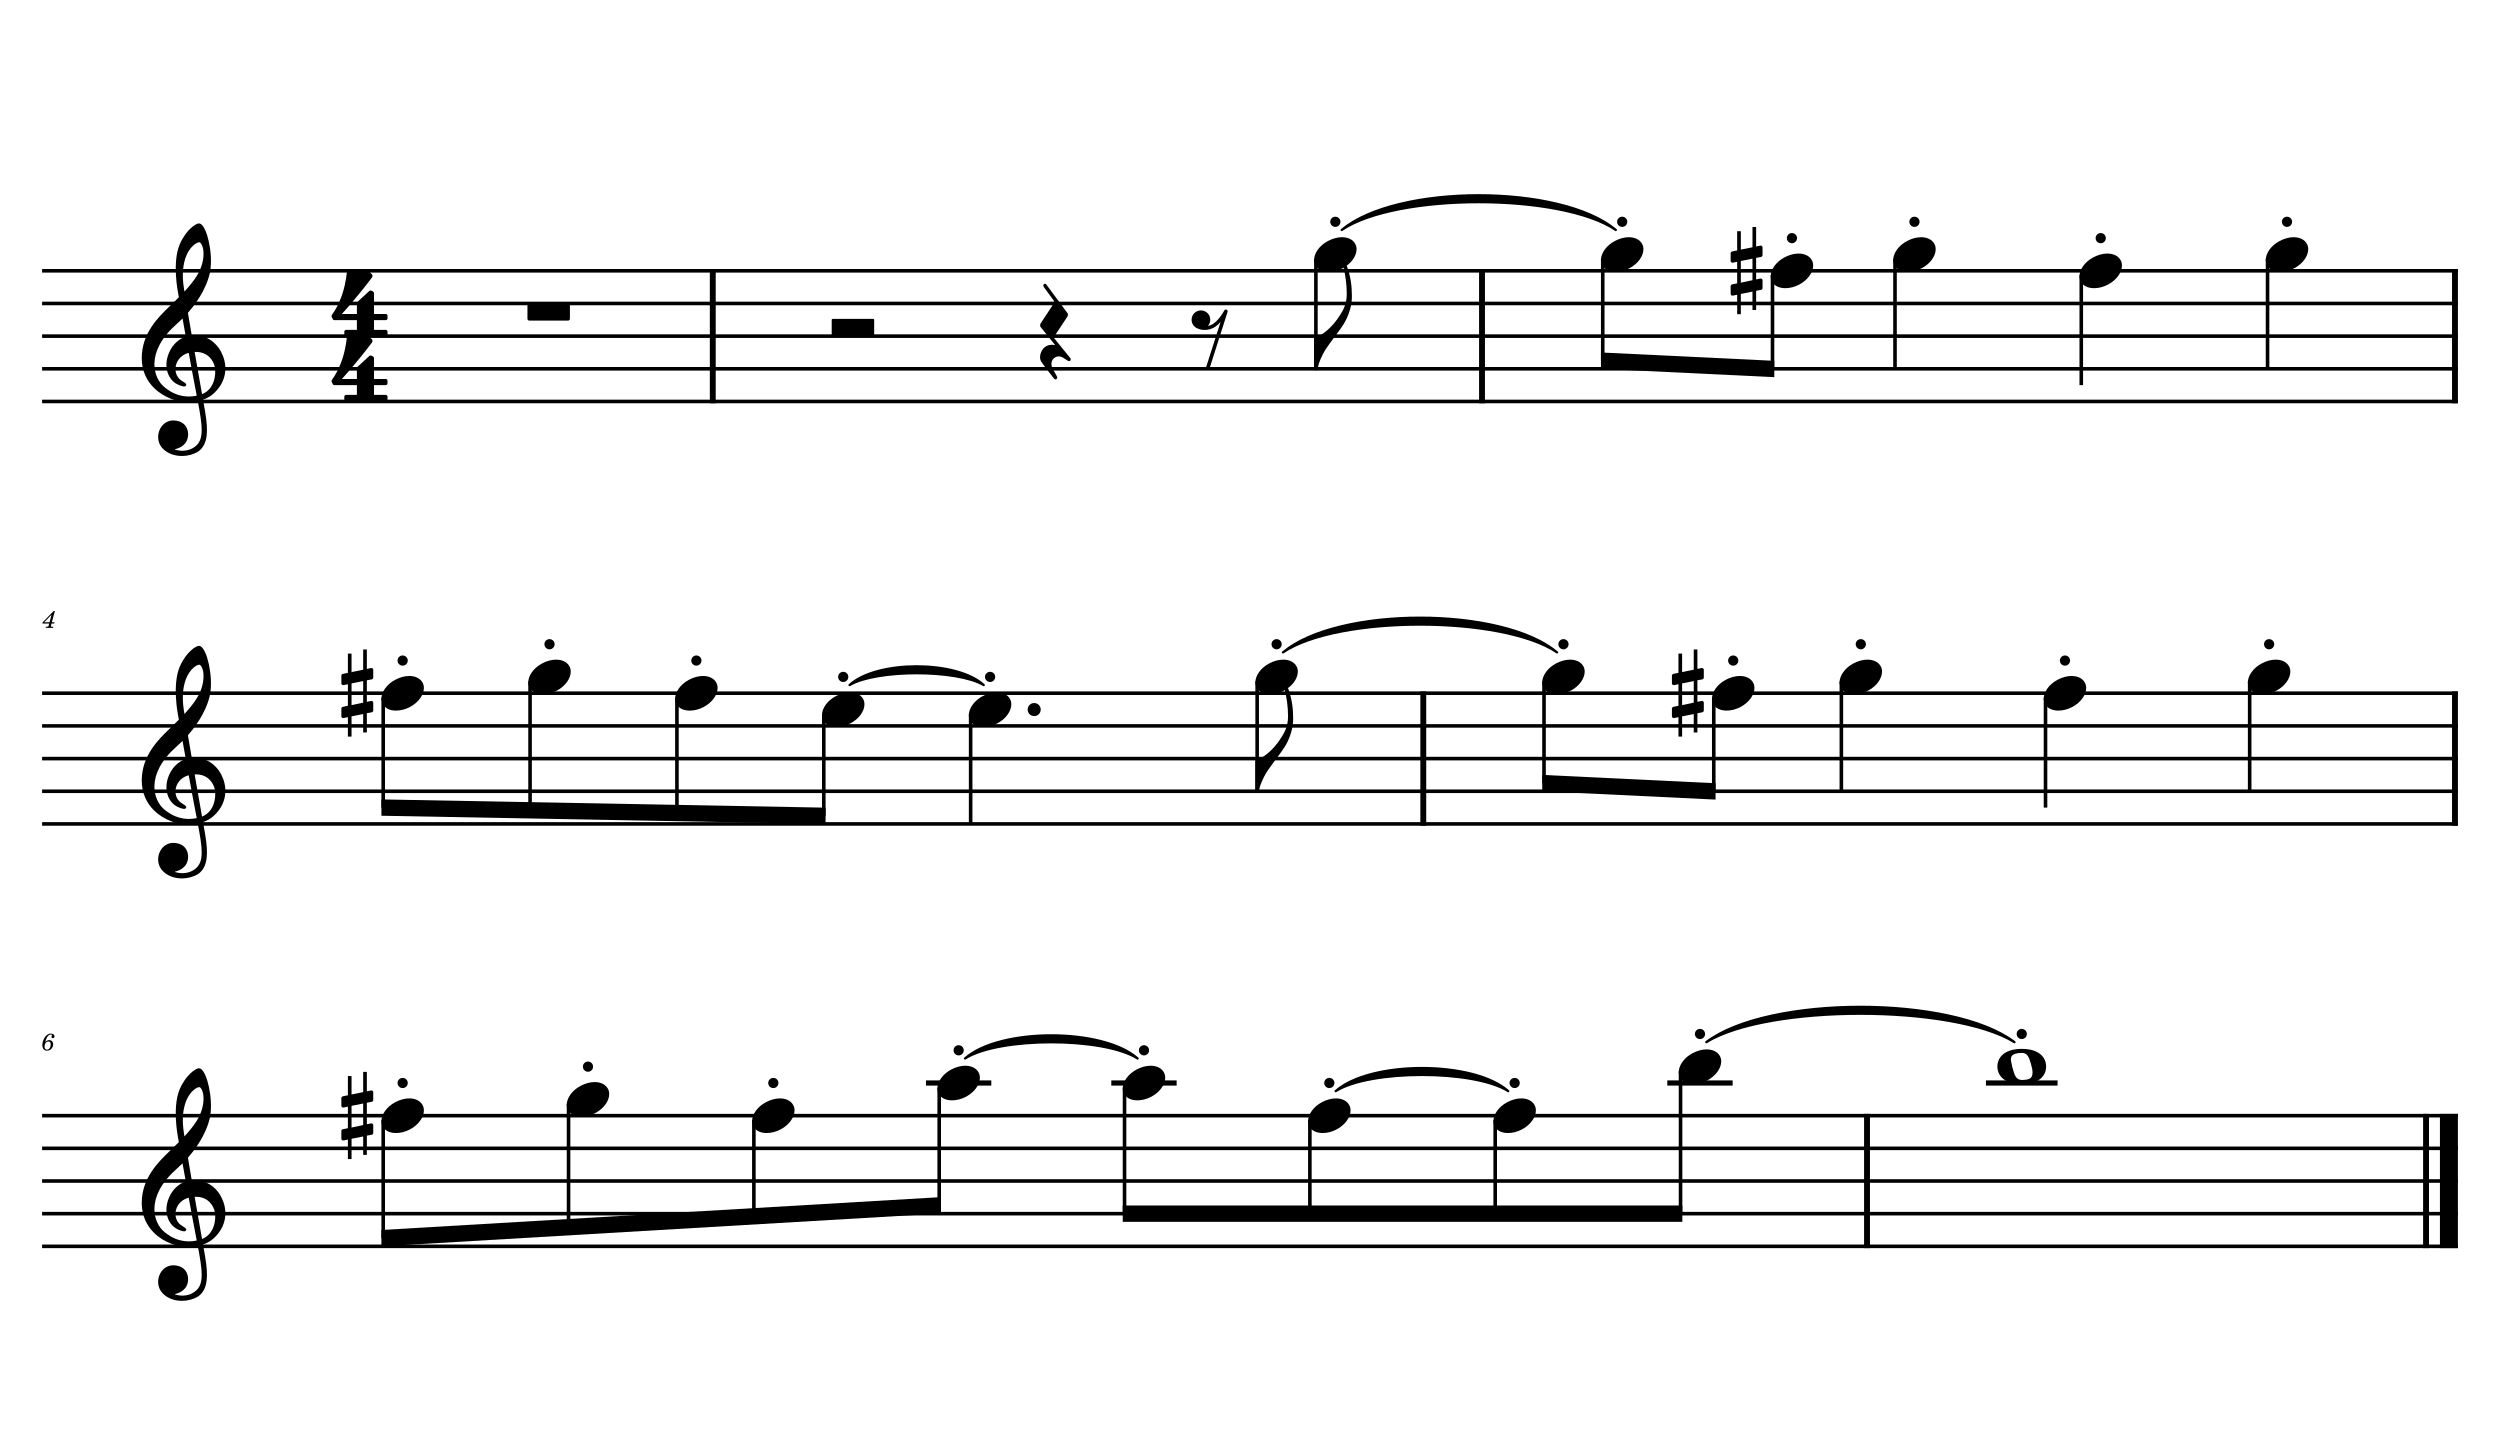 <?xml version="1.0" encoding="UTF-8" standalone="no"?>
<svg width="4208.47px" height="2409.45px" viewBox="0 0 4208.47 2409.45"
 xmlns="http://www.w3.org/2000/svg" xmlns:xlink="http://www.w3.org/1999/xlink" version="1.2" baseProfile="tiny">
<title>SAX TENOR</title>
<desc>Generated by MuseScore 3.6.2</desc>
<polyline class="StaffLines" fill="none" stroke="#000000" stroke-width="6.05" stroke-linejoin="bevel" points="70.866,455.866 4137.61,455.866"/>
<polyline class="StaffLines" fill="none" stroke="#000000" stroke-width="6.05" stroke-linejoin="bevel" points="70.866,510.867 4137.61,510.867"/>
<polyline class="StaffLines" fill="none" stroke="#000000" stroke-width="6.05" stroke-linejoin="bevel" points="70.866,565.867 4137.61,565.867"/>
<polyline class="StaffLines" fill="none" stroke="#000000" stroke-width="6.05" stroke-linejoin="bevel" points="70.866,620.867 4137.61,620.867"/>
<polyline class="StaffLines" fill="none" stroke="#000000" stroke-width="6.05" stroke-linejoin="bevel" points="70.866,675.867 4137.61,675.867"/>
<polyline class="StaffLines" fill="none" stroke="#000000" stroke-width="6.05" stroke-linejoin="bevel" points="70.866,1166.97 4137.61,1166.97"/>
<polyline class="StaffLines" fill="none" stroke="#000000" stroke-width="6.05" stroke-linejoin="bevel" points="70.866,1221.97 4137.61,1221.97"/>
<polyline class="StaffLines" fill="none" stroke="#000000" stroke-width="6.05" stroke-linejoin="bevel" points="70.866,1276.97 4137.61,1276.97"/>
<polyline class="StaffLines" fill="none" stroke="#000000" stroke-width="6.05" stroke-linejoin="bevel" points="70.866,1331.97 4137.61,1331.97"/>
<polyline class="StaffLines" fill="none" stroke="#000000" stroke-width="6.05" stroke-linejoin="bevel" points="70.866,1386.97 4137.61,1386.97"/>
<polyline class="StaffLines" fill="none" stroke="#000000" stroke-width="6.05" stroke-linejoin="bevel" points="70.866,1878.08 4137.61,1878.08"/>
<polyline class="StaffLines" fill="none" stroke="#000000" stroke-width="6.05" stroke-linejoin="bevel" points="70.866,1933.08 4137.61,1933.08"/>
<polyline class="StaffLines" fill="none" stroke="#000000" stroke-width="6.05" stroke-linejoin="bevel" points="70.866,1988.08 4137.61,1988.08"/>
<polyline class="StaffLines" fill="none" stroke="#000000" stroke-width="6.05" stroke-linejoin="bevel" points="70.866,2043.08 4137.61,2043.08"/>
<polyline class="StaffLines" fill="none" stroke="#000000" stroke-width="6.05" stroke-linejoin="bevel" points="70.866,2098.08 4137.61,2098.08"/>
<path class="MeasureNumber" d="M92.35,1028.66 L90.178,1028.66 L71.553,1047.94 L71.553,1049.61 L82.819,1049.61 L82.178,1052.05 C81.663,1054.05 81.632,1054.18 81.257,1054.53 C80.866,1054.93 80.022,1055.1 77.897,1055.1 L77.178,1055.1 L76.944,1056.97 L89.382,1056.97 L89.585,1055.1 L88.866,1055.1 C86.225,1055.1 85.663,1054.89 85.663,1054.02 C85.663,1053.69 85.741,1053.3 86.069,1052.05 L86.741,1049.61 L91.303,1049.61 L91.897,1047.46 L87.303,1047.46 L92.35,1028.66 M83.428,1047.46 L74.46,1047.46 L86.819,1034.74 L83.428,1047.46 "/>
<path class="MeasureNumber" d="M76.178,1754.69 C76.866,1751.16 77.663,1748.97 79.178,1746.28 C80.991,1743.12 83.147,1741.52 85.538,1741.52 C86.788,1741.52 87.538,1742 87.538,1742.77 C87.538,1743.05 87.46,1743.2 87.178,1743.72 C86.819,1744.41 86.663,1744.87 86.663,1745.48 C86.663,1746.77 87.616,1747.64 88.975,1747.64 C90.616,1747.64 91.741,1746.44 91.741,1744.64 C91.741,1741.92 89.178,1739.92 85.616,1739.92 C81.866,1739.92 78.507,1741.92 75.788,1745.77 C72.991,1749.72 71.303,1754.8 71.303,1759.23 C71.303,1765.12 74.225,1768.67 79.1,1768.67 C82.1,1768.67 84.788,1767.48 86.71,1765.36 C88.46,1763.36 89.538,1760.48 89.538,1757.84 C89.538,1753.77 86.788,1750.92 82.788,1750.92 C79.991,1750.92 77.819,1752.12 76.178,1754.69 M81.507,1753.23 C83.991,1753.23 85.35,1754.95 85.35,1758.08 C85.35,1763.16 82.663,1767.03 79.1,1767.03 C76.538,1767.03 75.022,1765.16 75.022,1761.95 C75.022,1756.95 77.788,1753.23 81.507,1753.23"/>
<path class="TieSegment" stroke="#000000" stroke-width="3.85" stroke-linecap="round" stroke-linejoin="round" fill-rule="evenodd" d="M2258.59,387.116 C2350.88,309.278 2627.74,309.278 2720.03,387.116 C2627.74,324.678 2350.88,324.678 2258.59,387.116"/>
<path class="TieSegment" stroke="#000000" stroke-width="3.85" stroke-linecap="round" stroke-linejoin="round" fill-rule="evenodd" d="M1430.19,1153.22 C1475.34,1111.2 1610.81,1111.2 1655.96,1153.22 C1610.81,1126.6 1475.34,1126.6 1430.19,1153.22"/>
<path class="TieSegment" stroke="#000000" stroke-width="3.85" stroke-linecap="round" stroke-linejoin="round" fill-rule="evenodd" d="M2159.73,1098.22 C2252.02,1020.38 2528.88,1020.38 2621.17,1098.22 C2528.88,1035.78 2252.02,1035.78 2159.73,1098.22"/>
<path class="TieSegment" stroke="#000000" stroke-width="3.85" stroke-linecap="round" stroke-linejoin="round" fill-rule="evenodd" d="M1624.48,1781.83 C1682.59,1729.97 1856.92,1729.97 1915.03,1781.83 C1856.92,1745.37 1682.59,1745.37 1624.48,1781.83"/>
<path class="TieSegment" stroke="#000000" stroke-width="3.85" stroke-linecap="round" stroke-linejoin="round" fill-rule="evenodd" d="M2248.46,1836.83 C2306.57,1784.97 2480.89,1784.97 2539,1836.83 C2480.89,1800.37 2306.57,1800.37 2248.46,1836.83"/>
<path class="TieSegment" stroke="#000000" stroke-width="3.85" stroke-linecap="round" stroke-linejoin="round" fill-rule="evenodd" d="M2872.43,1754.33 C2976.16,1675.13 3287.35,1675.13 3391.08,1754.33 C3287.35,1690.53 2976.16,1690.53 2872.43,1754.33"/>
<polyline class="BarLine" stroke="#000000" stroke-width="9.90" stroke-linejoin="bevel" points="1199.88,452.841 1199.88,678.892"/>
<polyline class="BarLine" stroke="#000000" stroke-width="9.90" stroke-linejoin="bevel" points="2494.81,452.841 2494.81,678.892"/>
<polyline class="BarLine" stroke="#000000" stroke-width="9.90" stroke-linejoin="bevel" points="4132.66,452.841 4132.66,678.892"/>
<polyline class="BarLine" stroke="#000000" stroke-width="9.90" stroke-linejoin="bevel" points="2395.95,1163.95 2395.95,1390"/>
<polyline class="BarLine" stroke="#000000" stroke-width="9.90" stroke-linejoin="bevel" points="4132.66,1163.95 4132.66,1390"/>
<polyline class="BarLine" stroke="#000000" stroke-width="9.90" stroke-linejoin="bevel" points="3142.91,1875.05 3142.91,2101.1"/>
<polyline class="BarLine" stroke="#000000" stroke-width="9.90" stroke-linejoin="bevel" points="4083.98,1875.05 4083.98,2101.1"/>
<polyline class="BarLine" stroke="#000000" stroke-width="30.25" stroke-linejoin="bevel" points="4122.48,1875.05 4122.48,2101.1"/>
<path class="Accidental" transform="matrix(2.2,0,0,2.2,2913.35,455.866)" d="M23.297,-10.594 C23.906,-10.703 24.406,-11.406 24.406,-12 L24.406,-17.906 C24.406,-18.703 23.797,-19.297 23,-19.297 L22.797,-19.297 L19.5,-18.594 L19.5,-33.5 L16.703,-33.5 L16.703,-18 L7.797,-16.203 L7.797,-30.297 L5,-30.297 L5,-15.594 L1.094,-14.797 C0.5,-14.703 0,-14 0,-13.406 L0,-13.203 L0,-7.406 L0,-7.594 C0,-6.797 0.594,-6.203 1.406,-6.203 L1.703,-6.203 L5,-6.906 L5,9.594 L1.094,10.406 C0.5,10.5 0,11.203 0,11.797 L0,17.594 C0,18.406 0.594,19 1.406,19 L1.703,19 L5,18.297 L5,33.203 L7.797,33.203 L7.797,17.703 L16.703,15.906 L16.703,30 L19.5,30 L19.5,15.297 L23.297,14.594 C23.906,14.5 24.406,13.797 24.406,13.203 L24.406,7.297 C24.406,6.5 23.797,5.906 23,5.906 L22.797,5.906 L19.5,6.594 L19.5,-9.906 L23.297,-10.594 M7.797,9.094 L7.797,-7.5 L16.703,-9.297 L16.703,7.203 L7.797,9.094 "/>
<path class="Accidental" transform="matrix(2.2,0,0,2.2,574.632,1166.97)" d="M23.297,-10.594 C23.906,-10.703 24.406,-11.406 24.406,-12 L24.406,-17.906 C24.406,-18.703 23.797,-19.297 23,-19.297 L22.797,-19.297 L19.5,-18.594 L19.5,-33.5 L16.703,-33.5 L16.703,-18 L7.797,-16.203 L7.797,-30.297 L5,-30.297 L5,-15.594 L1.094,-14.797 C0.5,-14.703 0,-14 0,-13.406 L0,-13.203 L0,-7.406 L0,-7.594 C0,-6.797 0.594,-6.203 1.406,-6.203 L1.703,-6.203 L5,-6.906 L5,9.594 L1.094,10.406 C0.5,10.5 0,11.203 0,11.797 L0,17.594 C0,18.406 0.594,19 1.406,19 L1.703,19 L5,18.297 L5,33.203 L7.797,33.203 L7.797,17.703 L16.703,15.906 L16.703,30 L19.5,30 L19.5,15.297 L23.297,14.594 C23.906,14.5 24.406,13.797 24.406,13.203 L24.406,7.297 C24.406,6.5 23.797,5.906 23,5.906 L22.797,5.906 L19.5,6.594 L19.5,-9.906 L23.297,-10.594 M7.797,9.094 L7.797,-7.5 L16.703,-9.297 L16.703,7.203 L7.797,9.094 "/>
<path class="Accidental" transform="matrix(2.2,0,0,2.2,2814.48,1166.97)" d="M23.297,-10.594 C23.906,-10.703 24.406,-11.406 24.406,-12 L24.406,-17.906 C24.406,-18.703 23.797,-19.297 23,-19.297 L22.797,-19.297 L19.5,-18.594 L19.5,-33.5 L16.703,-33.5 L16.703,-18 L7.797,-16.203 L7.797,-30.297 L5,-30.297 L5,-15.594 L1.094,-14.797 C0.5,-14.703 0,-14 0,-13.406 L0,-13.203 L0,-7.406 L0,-7.594 C0,-6.797 0.594,-6.203 1.406,-6.203 L1.703,-6.203 L5,-6.906 L5,9.594 L1.094,10.406 C0.5,10.5 0,11.203 0,11.797 L0,17.594 C0,18.406 0.594,19 1.406,19 L1.703,19 L5,18.297 L5,33.203 L7.797,33.203 L7.797,17.703 L16.703,15.906 L16.703,30 L19.5,30 L19.5,15.297 L23.297,14.594 C23.906,14.5 24.406,13.797 24.406,13.203 L24.406,7.297 C24.406,6.5 23.797,5.906 23,5.906 L22.797,5.906 L19.5,6.594 L19.5,-9.906 L23.297,-10.594 M7.797,9.094 L7.797,-7.5 L16.703,-9.297 L16.703,7.203 L7.797,9.094 "/>
<path class="Accidental" transform="matrix(2.2,0,0,2.2,574.632,1878.08)" d="M23.297,-10.594 C23.906,-10.703 24.406,-11.406 24.406,-12 L24.406,-17.906 C24.406,-18.703 23.797,-19.297 23,-19.297 L22.797,-19.297 L19.5,-18.594 L19.5,-33.5 L16.703,-33.5 L16.703,-18 L7.797,-16.203 L7.797,-30.297 L5,-30.297 L5,-15.594 L1.094,-14.797 C0.5,-14.703 0,-14 0,-13.406 L0,-13.203 L0,-7.406 L0,-7.594 C0,-6.797 0.594,-6.203 1.406,-6.203 L1.703,-6.203 L5,-6.906 L5,9.594 L1.094,10.406 C0.5,10.5 0,11.203 0,11.797 L0,17.594 C0,18.406 0.594,19 1.406,19 L1.703,19 L5,18.297 L5,33.203 L7.797,33.203 L7.797,17.703 L16.703,15.906 L16.703,30 L19.5,30 L19.5,15.297 L23.297,14.594 C23.906,14.5 24.406,13.797 24.406,13.203 L24.406,7.297 C24.406,6.5 23.797,5.906 23,5.906 L22.797,5.906 L19.5,6.594 L19.5,-9.906 L23.297,-10.594 M7.797,9.094 L7.797,-7.5 L16.703,-9.297 L16.703,7.203 L7.797,9.094 "/>
<polyline class="LedgerLine" stroke="#000000" stroke-width="8.80" stroke-linejoin="bevel" points="1558.77,1823.08 1668.75,1823.08"/>
<polyline class="LedgerLine" stroke="#000000" stroke-width="8.80" stroke-linejoin="bevel" points="1870.76,1823.08 1980.74,1823.08"/>
<polyline class="LedgerLine" stroke="#000000" stroke-width="8.80" stroke-linejoin="bevel" points="2806.72,1823.08 2916.7,1823.08"/>
<polyline class="LedgerLine" stroke="#000000" stroke-width="8.80" stroke-linejoin="bevel" points="3343.11,1823.08 3463.66,1823.08"/>
<polyline class="Stem" stroke="#000000" stroke-width="6.05" stroke-linejoin="bevel" points="2215.15,435.758 2215.15,620.867"/>
<polyline class="Stem" stroke="#000000" stroke-width="6.05" stroke-linejoin="bevel" points="2698.04,435.758 2698.04,607.117"/>
<polyline class="Stem" stroke="#000000" stroke-width="6.05" stroke-linejoin="bevel" points="2983.8,463.258 2983.8,620.867"/>
<polyline class="Stem" stroke="#000000" stroke-width="6.05" stroke-linejoin="bevel" points="3190.03,435.758 3190.03,620.867"/>
<polyline class="Stem" stroke="#000000" stroke-width="6.05" stroke-linejoin="bevel" points="3503.6,463.258 3503.6,648.367"/>
<polyline class="Stem" stroke="#000000" stroke-width="6.05" stroke-linejoin="bevel" points="3817.16,435.758 3817.16,620.867"/>
<polyline class="Stem" stroke="#000000" stroke-width="6.05" stroke-linejoin="bevel" points="645.084,1174.36 645.084,1359.47"/>
<polyline class="Stem" stroke="#000000" stroke-width="6.05" stroke-linejoin="bevel" points="892.305,1146.86 892.305,1364.06"/>
<polyline class="Stem" stroke="#000000" stroke-width="6.05" stroke-linejoin="bevel" points="1139.53,1174.36 1139.53,1368.64"/>
<polyline class="Stem" stroke="#000000" stroke-width="6.05" stroke-linejoin="bevel" points="1386.75,1201.86 1386.75,1373.22"/>
<polyline class="Stem" stroke="#000000" stroke-width="6.05" stroke-linejoin="bevel" points="1633.97,1201.86 1633.97,1386.97"/>
<polyline class="Stem" stroke="#000000" stroke-width="6.05" stroke-linejoin="bevel" points="2116.29,1146.86 2116.29,1331.97"/>
<polyline class="Stem" stroke="#000000" stroke-width="6.05" stroke-linejoin="bevel" points="2599.17,1146.86 2599.17,1318.22"/>
<polyline class="Stem" stroke="#000000" stroke-width="6.05" stroke-linejoin="bevel" points="2884.93,1174.36 2884.93,1331.97"/>
<polyline class="Stem" stroke="#000000" stroke-width="6.05" stroke-linejoin="bevel" points="3099.73,1146.86 3099.73,1331.97"/>
<polyline class="Stem" stroke="#000000" stroke-width="6.05" stroke-linejoin="bevel" points="3443.39,1174.36 3443.39,1359.47"/>
<polyline class="Stem" stroke="#000000" stroke-width="6.05" stroke-linejoin="bevel" points="3787.06,1146.86 3787.06,1331.97"/>
<polyline class="Stem" stroke="#000000" stroke-width="6.05" stroke-linejoin="bevel" points="645.084,1885.47 645.084,2084.33"/>
<polyline class="Stem" stroke="#000000" stroke-width="6.05" stroke-linejoin="bevel" points="957.071,1857.97 957.071,2065.99"/>
<polyline class="Stem" stroke="#000000" stroke-width="6.05" stroke-linejoin="bevel" points="1269.06,1885.47 1269.06,2047.66"/>
<polyline class="Stem" stroke="#000000" stroke-width="6.05" stroke-linejoin="bevel" points="1581.05,1830.47 1581.05,2029.33"/>
<polyline class="Stem" stroke="#000000" stroke-width="6.05" stroke-linejoin="bevel" points="1893.03,1830.47 1893.03,2043.08"/>
<polyline class="Stem" stroke="#000000" stroke-width="6.05" stroke-linejoin="bevel" points="2205.02,1885.47 2205.02,2043.08"/>
<polyline class="Stem" stroke="#000000" stroke-width="6.05" stroke-linejoin="bevel" points="2517.01,1885.47 2517.01,2043.08"/>
<polyline class="Stem" stroke="#000000" stroke-width="6.05" stroke-linejoin="bevel" points="2829,1802.97 2829,2043.08"/>
<path class="Note" transform="matrix(2.2,0,0,2.2,2212.13,428.366)" d="M31.5,-8.094 C29.703,-11.406 25.906,-13.203 21.297,-13.203 C17.906,-13.203 14.203,-12.203 10.594,-10.297 C4,-6.797 0,-0.906 0,4.203 C0,5.594 0.297,7 1,8.297 C2.797,11.594 6.594,13.297 11.203,13.297 C14.594,13.297 18.297,12.406 21.906,10.5 C28.5,7 32.5,1.094 32.5,-4 C32.5,-5.406 32.203,-6.797 31.5,-8.094"/>
<path class="Note" transform="matrix(2.2,0,0,2.2,2695.01,428.366)" d="M31.5,-8.094 C29.703,-11.406 25.906,-13.203 21.297,-13.203 C17.906,-13.203 14.203,-12.203 10.594,-10.297 C4,-6.797 0,-0.906 0,4.203 C0,5.594 0.297,7 1,8.297 C2.797,11.594 6.594,13.297 11.203,13.297 C14.594,13.297 18.297,12.406 21.906,10.5 C28.5,7 32.5,1.094 32.5,-4 C32.5,-5.406 32.203,-6.797 31.5,-8.094"/>
<path class="Note" transform="matrix(2.2,0,0,2.2,2980.77,455.866)" d="M31.5,-8.094 C29.703,-11.406 25.906,-13.203 21.297,-13.203 C17.906,-13.203 14.203,-12.203 10.594,-10.297 C4,-6.797 0,-0.906 0,4.203 C0,5.594 0.297,7 1,8.297 C2.797,11.594 6.594,13.297 11.203,13.297 C14.594,13.297 18.297,12.406 21.906,10.5 C28.5,7 32.5,1.094 32.5,-4 C32.5,-5.406 32.203,-6.797 31.5,-8.094"/>
<path class="Note" transform="matrix(2.2,0,0,2.2,3187.01,428.366)" d="M31.5,-8.094 C29.703,-11.406 25.906,-13.203 21.297,-13.203 C17.906,-13.203 14.203,-12.203 10.594,-10.297 C4,-6.797 0,-0.906 0,4.203 C0,5.594 0.297,7 1,8.297 C2.797,11.594 6.594,13.297 11.203,13.297 C14.594,13.297 18.297,12.406 21.906,10.5 C28.5,7 32.5,1.094 32.5,-4 C32.5,-5.406 32.203,-6.797 31.5,-8.094"/>
<path class="Note" transform="matrix(2.2,0,0,2.2,3500.57,455.866)" d="M31.5,-8.094 C29.703,-11.406 25.906,-13.203 21.297,-13.203 C17.906,-13.203 14.203,-12.203 10.594,-10.297 C4,-6.797 0,-0.906 0,4.203 C0,5.594 0.297,7 1,8.297 C2.797,11.594 6.594,13.297 11.203,13.297 C14.594,13.297 18.297,12.406 21.906,10.5 C28.5,7 32.5,1.094 32.5,-4 C32.5,-5.406 32.203,-6.797 31.5,-8.094"/>
<path class="Note" transform="matrix(2.2,0,0,2.2,3814.14,428.366)" d="M31.5,-8.094 C29.703,-11.406 25.906,-13.203 21.297,-13.203 C17.906,-13.203 14.203,-12.203 10.594,-10.297 C4,-6.797 0,-0.906 0,4.203 C0,5.594 0.297,7 1,8.297 C2.797,11.594 6.594,13.297 11.203,13.297 C14.594,13.297 18.297,12.406 21.906,10.5 C28.5,7 32.5,1.094 32.5,-4 C32.5,-5.406 32.203,-6.797 31.5,-8.094"/>
<path class="Note" transform="matrix(2.2,0,0,2.2,642.059,1166.97)" d="M31.5,-8.094 C29.703,-11.406 25.906,-13.203 21.297,-13.203 C17.906,-13.203 14.203,-12.203 10.594,-10.297 C4,-6.797 0,-0.906 0,4.203 C0,5.594 0.297,7 1,8.297 C2.797,11.594 6.594,13.297 11.203,13.297 C14.594,13.297 18.297,12.406 21.906,10.5 C28.5,7 32.5,1.094 32.5,-4 C32.5,-5.406 32.203,-6.797 31.5,-8.094"/>
<path class="Note" transform="matrix(2.2,0,0,2.2,889.28,1139.47)" d="M31.5,-8.094 C29.703,-11.406 25.906,-13.203 21.297,-13.203 C17.906,-13.203 14.203,-12.203 10.594,-10.297 C4,-6.797 0,-0.906 0,4.203 C0,5.594 0.297,7 1,8.297 C2.797,11.594 6.594,13.297 11.203,13.297 C14.594,13.297 18.297,12.406 21.906,10.5 C28.5,7 32.5,1.094 32.5,-4 C32.5,-5.406 32.203,-6.797 31.5,-8.094"/>
<path class="Note" transform="matrix(2.2,0,0,2.2,1136.5,1166.97)" d="M31.5,-8.094 C29.703,-11.406 25.906,-13.203 21.297,-13.203 C17.906,-13.203 14.203,-12.203 10.594,-10.297 C4,-6.797 0,-0.906 0,4.203 C0,5.594 0.297,7 1,8.297 C2.797,11.594 6.594,13.297 11.203,13.297 C14.594,13.297 18.297,12.406 21.906,10.5 C28.5,7 32.5,1.094 32.5,-4 C32.5,-5.406 32.203,-6.797 31.5,-8.094"/>
<path class="Note" transform="matrix(2.2,0,0,2.2,1383.72,1194.47)" d="M31.5,-8.094 C29.703,-11.406 25.906,-13.203 21.297,-13.203 C17.906,-13.203 14.203,-12.203 10.594,-10.297 C4,-6.797 0,-0.906 0,4.203 C0,5.594 0.297,7 1,8.297 C2.797,11.594 6.594,13.297 11.203,13.297 C14.594,13.297 18.297,12.406 21.906,10.5 C28.5,7 32.5,1.094 32.5,-4 C32.5,-5.406 32.203,-6.797 31.5,-8.094"/>
<path class="Note" transform="matrix(2.2,0,0,2.2,1630.94,1194.47)" d="M31.5,-8.094 C29.703,-11.406 25.906,-13.203 21.297,-13.203 C17.906,-13.203 14.203,-12.203 10.594,-10.297 C4,-6.797 0,-0.906 0,4.203 C0,5.594 0.297,7 1,8.297 C2.797,11.594 6.594,13.297 11.203,13.297 C14.594,13.297 18.297,12.406 21.906,10.5 C28.5,7 32.5,1.094 32.5,-4 C32.5,-5.406 32.203,-6.797 31.5,-8.094"/>
<path class="Note" transform="matrix(2.2,0,0,2.2,2113.26,1139.47)" d="M31.5,-8.094 C29.703,-11.406 25.906,-13.203 21.297,-13.203 C17.906,-13.203 14.203,-12.203 10.594,-10.297 C4,-6.797 0,-0.906 0,4.203 C0,5.594 0.297,7 1,8.297 C2.797,11.594 6.594,13.297 11.203,13.297 C14.594,13.297 18.297,12.406 21.906,10.5 C28.5,7 32.5,1.094 32.5,-4 C32.5,-5.406 32.203,-6.797 31.5,-8.094"/>
<path class="Note" transform="matrix(2.2,0,0,2.2,2596.15,1139.47)" d="M31.5,-8.094 C29.703,-11.406 25.906,-13.203 21.297,-13.203 C17.906,-13.203 14.203,-12.203 10.594,-10.297 C4,-6.797 0,-0.906 0,4.203 C0,5.594 0.297,7 1,8.297 C2.797,11.594 6.594,13.297 11.203,13.297 C14.594,13.297 18.297,12.406 21.906,10.5 C28.5,7 32.5,1.094 32.5,-4 C32.5,-5.406 32.203,-6.797 31.5,-8.094"/>
<path class="Note" transform="matrix(2.2,0,0,2.2,2881.91,1166.97)" d="M31.5,-8.094 C29.703,-11.406 25.906,-13.203 21.297,-13.203 C17.906,-13.203 14.203,-12.203 10.594,-10.297 C4,-6.797 0,-0.906 0,4.203 C0,5.594 0.297,7 1,8.297 C2.797,11.594 6.594,13.297 11.203,13.297 C14.594,13.297 18.297,12.406 21.906,10.5 C28.5,7 32.5,1.094 32.5,-4 C32.5,-5.406 32.203,-6.797 31.5,-8.094"/>
<path class="Note" transform="matrix(2.2,0,0,2.2,3096.7,1139.47)" d="M31.5,-8.094 C29.703,-11.406 25.906,-13.203 21.297,-13.203 C17.906,-13.203 14.203,-12.203 10.594,-10.297 C4,-6.797 0,-0.906 0,4.203 C0,5.594 0.297,7 1,8.297 C2.797,11.594 6.594,13.297 11.203,13.297 C14.594,13.297 18.297,12.406 21.906,10.5 C28.5,7 32.5,1.094 32.5,-4 C32.5,-5.406 32.203,-6.797 31.5,-8.094"/>
<path class="Note" transform="matrix(2.2,0,0,2.2,3440.37,1166.97)" d="M31.5,-8.094 C29.703,-11.406 25.906,-13.203 21.297,-13.203 C17.906,-13.203 14.203,-12.203 10.594,-10.297 C4,-6.797 0,-0.906 0,4.203 C0,5.594 0.297,7 1,8.297 C2.797,11.594 6.594,13.297 11.203,13.297 C14.594,13.297 18.297,12.406 21.906,10.5 C28.5,7 32.5,1.094 32.5,-4 C32.5,-5.406 32.203,-6.797 31.5,-8.094"/>
<path class="Note" transform="matrix(2.2,0,0,2.2,3784.04,1139.47)" d="M31.5,-8.094 C29.703,-11.406 25.906,-13.203 21.297,-13.203 C17.906,-13.203 14.203,-12.203 10.594,-10.297 C4,-6.797 0,-0.906 0,4.203 C0,5.594 0.297,7 1,8.297 C2.797,11.594 6.594,13.297 11.203,13.297 C14.594,13.297 18.297,12.406 21.906,10.5 C28.5,7 32.5,1.094 32.5,-4 C32.5,-5.406 32.203,-6.797 31.5,-8.094"/>
<path class="Note" transform="matrix(2.2,0,0,2.2,642.059,1878.08)" d="M31.5,-8.094 C29.703,-11.406 25.906,-13.203 21.297,-13.203 C17.906,-13.203 14.203,-12.203 10.594,-10.297 C4,-6.797 0,-0.906 0,4.203 C0,5.594 0.297,7 1,8.297 C2.797,11.594 6.594,13.297 11.203,13.297 C14.594,13.297 18.297,12.406 21.906,10.5 C28.5,7 32.5,1.094 32.5,-4 C32.5,-5.406 32.203,-6.797 31.5,-8.094"/>
<path class="Note" transform="matrix(2.2,0,0,2.2,954.046,1850.58)" d="M31.5,-8.094 C29.703,-11.406 25.906,-13.203 21.297,-13.203 C17.906,-13.203 14.203,-12.203 10.594,-10.297 C4,-6.797 0,-0.906 0,4.203 C0,5.594 0.297,7 1,8.297 C2.797,11.594 6.594,13.297 11.203,13.297 C14.594,13.297 18.297,12.406 21.906,10.5 C28.5,7 32.5,1.094 32.5,-4 C32.5,-5.406 32.203,-6.797 31.5,-8.094"/>
<path class="Note" transform="matrix(2.2,0,0,2.2,1266.03,1878.08)" d="M31.5,-8.094 C29.703,-11.406 25.906,-13.203 21.297,-13.203 C17.906,-13.203 14.203,-12.203 10.594,-10.297 C4,-6.797 0,-0.906 0,4.203 C0,5.594 0.297,7 1,8.297 C2.797,11.594 6.594,13.297 11.203,13.297 C14.594,13.297 18.297,12.406 21.906,10.5 C28.5,7 32.5,1.094 32.5,-4 C32.5,-5.406 32.203,-6.797 31.5,-8.094"/>
<path class="Note" transform="matrix(2.2,0,0,2.2,1578.02,1823.08)" d="M31.5,-8.094 C29.703,-11.406 25.906,-13.203 21.297,-13.203 C17.906,-13.203 14.203,-12.203 10.594,-10.297 C4,-6.797 0,-0.906 0,4.203 C0,5.594 0.297,7 1,8.297 C2.797,11.594 6.594,13.297 11.203,13.297 C14.594,13.297 18.297,12.406 21.906,10.5 C28.5,7 32.5,1.094 32.5,-4 C32.5,-5.406 32.203,-6.797 31.5,-8.094"/>
<path class="Note" transform="matrix(2.2,0,0,2.2,1890.01,1823.08)" d="M31.5,-8.094 C29.703,-11.406 25.906,-13.203 21.297,-13.203 C17.906,-13.203 14.203,-12.203 10.594,-10.297 C4,-6.797 0,-0.906 0,4.203 C0,5.594 0.297,7 1,8.297 C2.797,11.594 6.594,13.297 11.203,13.297 C14.594,13.297 18.297,12.406 21.906,10.5 C28.5,7 32.5,1.094 32.5,-4 C32.5,-5.406 32.203,-6.797 31.5,-8.094"/>
<path class="Note" transform="matrix(2.2,0,0,2.2,2202,1878.08)" d="M31.5,-8.094 C29.703,-11.406 25.906,-13.203 21.297,-13.203 C17.906,-13.203 14.203,-12.203 10.594,-10.297 C4,-6.797 0,-0.906 0,4.203 C0,5.594 0.297,7 1,8.297 C2.797,11.594 6.594,13.297 11.203,13.297 C14.594,13.297 18.297,12.406 21.906,10.5 C28.5,7 32.5,1.094 32.5,-4 C32.5,-5.406 32.203,-6.797 31.5,-8.094"/>
<path class="Note" transform="matrix(2.2,0,0,2.2,2513.98,1878.08)" d="M31.5,-8.094 C29.703,-11.406 25.906,-13.203 21.297,-13.203 C17.906,-13.203 14.203,-12.203 10.594,-10.297 C4,-6.797 0,-0.906 0,4.203 C0,5.594 0.297,7 1,8.297 C2.797,11.594 6.594,13.297 11.203,13.297 C14.594,13.297 18.297,12.406 21.906,10.5 C28.5,7 32.5,1.094 32.5,-4 C32.5,-5.406 32.203,-6.797 31.5,-8.094"/>
<path class="Note" transform="matrix(2.2,0,0,2.2,2825.97,1795.58)" d="M31.5,-8.094 C29.703,-11.406 25.906,-13.203 21.297,-13.203 C17.906,-13.203 14.203,-12.203 10.594,-10.297 C4,-6.797 0,-0.906 0,4.203 C0,5.594 0.297,7 1,8.297 C2.797,11.594 6.594,13.297 11.203,13.297 C14.594,13.297 18.297,12.406 21.906,10.5 C28.5,7 32.5,1.094 32.5,-4 C32.5,-5.406 32.203,-6.797 31.5,-8.094"/>
<path class="Note" transform="matrix(2.2,0,0,2.2,3362.36,1795.58)" d="M18.703,-13.594 C4.906,-13.594 0,-6.594 0,-0.094 C0,6.406 4.906,13.406 18.703,13.406 C32.5,13.406 37.297,6.406 37.297,-0.094 C37.297,-6.594 32.5,-13.594 18.703,-13.594 M10.406,-4.5 C10.297,-4.906 10.297,-5.297 10.297,-5.703 C10.297,-6.5 10.5,-7.297 10.906,-8 C11.594,-9 12.797,-9.703 14.297,-10 C15.594,-10.297 16.297,-10.5 18.906,-10.5 L19,-10.5 C23,-10.5 24.297,-6.797 25.406,-3 L25.703,-2 C26.5,0.594 26.906,2.797 26.906,4.5 C26.906,5.703 26.703,6.797 26.297,7.594 C25.703,8.703 24.703,9.406 23,9.797 C22.094,10 20.594,10.094 20.594,10.094 C20.094,10.094 19.703,10.203 19.297,10.203 C16.094,10.203 14.094,9 12.703,4.703 C11.5,1 11.297,-0.094 10.406,-4.5"/>
<path class="Clef" transform="matrix(2.2,0,0,2.2,238.616,620.867)" d="M63.359,-5.922 C62.125,-11.344 59.484,-15.172 58.703,-16.203 C55.516,-20.484 51.5,-23.328 46.812,-24.688 C43.703,-25.562 40.703,-25.688 38.281,-25.5 C37.234,-31.516 36.234,-37.391 35.328,-42.844 C40.781,-49.016 44.406,-54.812 46.688,-59.109 C50.156,-65.688 51.297,-70.266 51.359,-70.469 C53.078,-75.688 53.438,-83.391 52.328,-91.594 C51.328,-99.141 49.234,-105.859 46.875,-109.109 C45.859,-110.531 44.797,-111.266 43.766,-111.266 C42.547,-111.266 40.031,-110.031 37.141,-107.25 C34.844,-105.063 31.578,-101.172 29.016,-95.156 C26.016,-88.094 25.797,-78.609 26.156,-71.891 C26.531,-64.609 27.641,-58.922 27.656,-58.875 C27.672,-58.781 27.938,-57.281 28.375,-54.719 C28.156,-54.484 27.906,-54.266 27.656,-54.016 C26.625,-53.016 25.438,-51.891 24.047,-50.5 C23.188,-49.641 22.234,-48.734 21.234,-47.766 C12.797,-39.625 0,-27.297 0,-8.141 C0,-3.438 0.906,0.984 2.688,5 C4.266,8.594 6.562,11.875 9.5,14.75 C17.234,22.312 27.828,25.516 34.875,25.359 C37.828,25.281 40.469,25.047 42.859,24.594 C44.688,34.203 45.828,41.234 45.859,46.578 C45.906,53.094 44.25,57.078 40.359,59.844 C37.922,61.578 35.109,62.531 32.016,62.672 C29.422,62.797 27.156,62.328 25.734,61.922 L25.719,61.922 C25.719,61.922 25.438,61.828 25.422,61.641 C25.406,61.453 25.766,61.406 25.766,61.406 L25.797,61.406 C27.719,60.969 31.281,59.734 33.641,56.438 C35.438,53.906 36.312,49.281 34.469,45.344 C33.359,42.953 30.859,40 25.234,39.547 C22.734,39.344 20.469,39.859 18.469,41.062 C16.656,42.141 15.156,43.781 14.109,45.781 C11.656,50.484 12.109,56.219 15.234,60.062 C18.203,63.688 22.812,66 28.25,66.578 C29.109,66.672 29.953,66.703 30.797,66.703 C35.234,66.703 39.625,65.5 43.203,63.297 C46.859,60.719 48.984,56.734 49.656,51.109 C50.219,46.469 49.828,40.547 48.438,32.469 C48.078,30.375 47.531,27.344 46.875,23.594 C52.625,21.672 56.781,18.094 60.547,12.234 C63.844,6.5 64.781,0.391 63.359,-5.922 M29.141,20.297 C24.5,19.078 20.062,16.578 16.312,13.062 C15,11.844 13.125,9.672 11.656,6.281 C10.297,3.109 9.625,-0.328 9.688,-3.906 C9.75,-8.609 11.062,-13.438 13.562,-18.219 C16.484,-23.797 21.047,-29.328 27.109,-34.656 C28.562,-35.938 29.938,-37.219 31.219,-38.5 C31.984,-34.234 32.812,-29.547 33.688,-24.672 C29.844,-23.406 25.094,-20.25 21.984,-14.594 C18.438,-8.031 18.578,-2.5 19.312,0.984 C20.25,5.438 22.781,9.203 26.234,11.297 C27.172,11.859 31.297,13.984 33.141,13.406 C33.516,13.297 33.781,13.062 33.922,12.734 C34.438,11.562 33.406,10.922 31.859,9.969 C31.25,9.594 30.578,9.172 29.859,8.641 C26.531,6.156 25.078,1.703 26.156,-2.688 C26.734,-5.078 28.016,-7.25 29.859,-8.953 C31.516,-10.5 33.562,-11.594 35.938,-12.234 C37.984,-0.984 40.047,10.172 41.688,18.531 C41.812,19.219 41.953,19.891 42.078,20.562 C37.703,21.5 33.359,21.406 29.141,20.297 M40.469,-12.906 C50.812,-13.375 55.078,-5.938 55.969,-1.109 C56.438,1.438 56.438,5.875 54.891,10.094 C53.719,13.266 51.266,17.344 46.125,19.406 C46.062,18.984 45.984,18.547 45.906,18.125 C44.359,9.344 42.422,-1.656 40.469,-12.906 M33.141,-83.859 C34.922,-89.594 37.656,-92.844 39.656,-94.578 C41.406,-96.094 43.047,-96.812 43.969,-96.812 C44.109,-96.812 44.234,-96.781 44.328,-96.75 C44.797,-96.609 45.328,-96.047 45.797,-95.172 C48.109,-90.891 47.359,-84.172 46.016,-79.734 C44.391,-74.328 41.469,-68.719 32.672,-59.109 C32.5,-60.219 32.344,-61.266 32.188,-62.25 C30.938,-70.531 31.266,-77.812 33.141,-83.859"/>
<path class="Clef" transform="matrix(2.2,0,0,2.2,238.616,1331.97)" d="M63.359,-5.922 C62.125,-11.344 59.484,-15.172 58.703,-16.203 C55.516,-20.484 51.5,-23.328 46.812,-24.688 C43.703,-25.562 40.703,-25.688 38.281,-25.5 C37.234,-31.516 36.234,-37.391 35.328,-42.844 C40.781,-49.016 44.406,-54.812 46.688,-59.109 C50.156,-65.688 51.297,-70.266 51.359,-70.469 C53.078,-75.688 53.438,-83.391 52.328,-91.594 C51.328,-99.141 49.234,-105.859 46.875,-109.109 C45.859,-110.531 44.797,-111.266 43.766,-111.266 C42.547,-111.266 40.031,-110.031 37.141,-107.25 C34.844,-105.063 31.578,-101.172 29.016,-95.156 C26.016,-88.094 25.797,-78.609 26.156,-71.891 C26.531,-64.609 27.641,-58.922 27.656,-58.875 C27.672,-58.781 27.938,-57.281 28.375,-54.719 C28.156,-54.484 27.906,-54.266 27.656,-54.016 C26.625,-53.016 25.438,-51.891 24.047,-50.5 C23.188,-49.641 22.234,-48.734 21.234,-47.766 C12.797,-39.625 0,-27.297 0,-8.141 C0,-3.438 0.906,0.984 2.688,5 C4.266,8.594 6.562,11.875 9.5,14.75 C17.234,22.312 27.828,25.516 34.875,25.359 C37.828,25.281 40.469,25.047 42.859,24.594 C44.688,34.203 45.828,41.234 45.859,46.578 C45.906,53.094 44.25,57.078 40.359,59.844 C37.922,61.578 35.109,62.531 32.016,62.672 C29.422,62.797 27.156,62.328 25.734,61.922 L25.719,61.922 C25.719,61.922 25.438,61.828 25.422,61.641 C25.406,61.453 25.766,61.406 25.766,61.406 L25.797,61.406 C27.719,60.969 31.281,59.734 33.641,56.438 C35.438,53.906 36.312,49.281 34.469,45.344 C33.359,42.953 30.859,40 25.234,39.547 C22.734,39.344 20.469,39.859 18.469,41.062 C16.656,42.141 15.156,43.781 14.109,45.781 C11.656,50.484 12.109,56.219 15.234,60.062 C18.203,63.688 22.812,66 28.25,66.578 C29.109,66.672 29.953,66.703 30.797,66.703 C35.234,66.703 39.625,65.5 43.203,63.297 C46.859,60.719 48.984,56.734 49.656,51.109 C50.219,46.469 49.828,40.547 48.438,32.469 C48.078,30.375 47.531,27.344 46.875,23.594 C52.625,21.672 56.781,18.094 60.547,12.234 C63.844,6.5 64.781,0.391 63.359,-5.922 M29.141,20.297 C24.5,19.078 20.062,16.578 16.312,13.062 C15,11.844 13.125,9.672 11.656,6.281 C10.297,3.109 9.625,-0.328 9.688,-3.906 C9.75,-8.609 11.062,-13.438 13.562,-18.219 C16.484,-23.797 21.047,-29.328 27.109,-34.656 C28.562,-35.938 29.938,-37.219 31.219,-38.5 C31.984,-34.234 32.812,-29.547 33.688,-24.672 C29.844,-23.406 25.094,-20.25 21.984,-14.594 C18.438,-8.031 18.578,-2.5 19.312,0.984 C20.25,5.438 22.781,9.203 26.234,11.297 C27.172,11.859 31.297,13.984 33.141,13.406 C33.516,13.297 33.781,13.062 33.922,12.734 C34.438,11.562 33.406,10.922 31.859,9.969 C31.25,9.594 30.578,9.172 29.859,8.641 C26.531,6.156 25.078,1.703 26.156,-2.688 C26.734,-5.078 28.016,-7.25 29.859,-8.953 C31.516,-10.5 33.562,-11.594 35.938,-12.234 C37.984,-0.984 40.047,10.172 41.688,18.531 C41.812,19.219 41.953,19.891 42.078,20.562 C37.703,21.5 33.359,21.406 29.141,20.297 M40.469,-12.906 C50.812,-13.375 55.078,-5.938 55.969,-1.109 C56.438,1.438 56.438,5.875 54.891,10.094 C53.719,13.266 51.266,17.344 46.125,19.406 C46.062,18.984 45.984,18.547 45.906,18.125 C44.359,9.344 42.422,-1.656 40.469,-12.906 M33.141,-83.859 C34.922,-89.594 37.656,-92.844 39.656,-94.578 C41.406,-96.094 43.047,-96.812 43.969,-96.812 C44.109,-96.812 44.234,-96.781 44.328,-96.75 C44.797,-96.609 45.328,-96.047 45.797,-95.172 C48.109,-90.891 47.359,-84.172 46.016,-79.734 C44.391,-74.328 41.469,-68.719 32.672,-59.109 C32.5,-60.219 32.344,-61.266 32.188,-62.25 C30.938,-70.531 31.266,-77.812 33.141,-83.859"/>
<path class="Clef" transform="matrix(2.2,0,0,2.2,238.616,2043.08)" d="M63.359,-5.922 C62.125,-11.344 59.484,-15.172 58.703,-16.203 C55.516,-20.484 51.5,-23.328 46.812,-24.688 C43.703,-25.562 40.703,-25.688 38.281,-25.5 C37.234,-31.516 36.234,-37.391 35.328,-42.844 C40.781,-49.016 44.406,-54.812 46.688,-59.109 C50.156,-65.688 51.297,-70.266 51.359,-70.469 C53.078,-75.688 53.438,-83.391 52.328,-91.594 C51.328,-99.141 49.234,-105.859 46.875,-109.109 C45.859,-110.531 44.797,-111.266 43.766,-111.266 C42.547,-111.266 40.031,-110.031 37.141,-107.25 C34.844,-105.063 31.578,-101.172 29.016,-95.156 C26.016,-88.094 25.797,-78.609 26.156,-71.891 C26.531,-64.609 27.641,-58.922 27.656,-58.875 C27.672,-58.781 27.938,-57.281 28.375,-54.719 C28.156,-54.484 27.906,-54.266 27.656,-54.016 C26.625,-53.016 25.438,-51.891 24.047,-50.5 C23.188,-49.641 22.234,-48.734 21.234,-47.766 C12.797,-39.625 0,-27.297 0,-8.141 C0,-3.438 0.906,0.984 2.688,5 C4.266,8.594 6.562,11.875 9.5,14.75 C17.234,22.312 27.828,25.516 34.875,25.359 C37.828,25.281 40.469,25.047 42.859,24.594 C44.688,34.203 45.828,41.234 45.859,46.578 C45.906,53.094 44.25,57.078 40.359,59.844 C37.922,61.578 35.109,62.531 32.016,62.672 C29.422,62.797 27.156,62.328 25.734,61.922 L25.719,61.922 C25.719,61.922 25.438,61.828 25.422,61.641 C25.406,61.453 25.766,61.406 25.766,61.406 L25.797,61.406 C27.719,60.969 31.281,59.734 33.641,56.438 C35.438,53.906 36.312,49.281 34.469,45.344 C33.359,42.953 30.859,40 25.234,39.547 C22.734,39.344 20.469,39.859 18.469,41.062 C16.656,42.141 15.156,43.781 14.109,45.781 C11.656,50.484 12.109,56.219 15.234,60.062 C18.203,63.688 22.812,66 28.25,66.578 C29.109,66.672 29.953,66.703 30.797,66.703 C35.234,66.703 39.625,65.5 43.203,63.297 C46.859,60.719 48.984,56.734 49.656,51.109 C50.219,46.469 49.828,40.547 48.438,32.469 C48.078,30.375 47.531,27.344 46.875,23.594 C52.625,21.672 56.781,18.094 60.547,12.234 C63.844,6.5 64.781,0.391 63.359,-5.922 M29.141,20.297 C24.5,19.078 20.062,16.578 16.312,13.062 C15,11.844 13.125,9.672 11.656,6.281 C10.297,3.109 9.625,-0.328 9.688,-3.906 C9.75,-8.609 11.062,-13.438 13.562,-18.219 C16.484,-23.797 21.047,-29.328 27.109,-34.656 C28.562,-35.938 29.938,-37.219 31.219,-38.5 C31.984,-34.234 32.812,-29.547 33.688,-24.672 C29.844,-23.406 25.094,-20.25 21.984,-14.594 C18.438,-8.031 18.578,-2.5 19.312,0.984 C20.25,5.438 22.781,9.203 26.234,11.297 C27.172,11.859 31.297,13.984 33.141,13.406 C33.516,13.297 33.781,13.062 33.922,12.734 C34.438,11.562 33.406,10.922 31.859,9.969 C31.25,9.594 30.578,9.172 29.859,8.641 C26.531,6.156 25.078,1.703 26.156,-2.688 C26.734,-5.078 28.016,-7.25 29.859,-8.953 C31.516,-10.5 33.562,-11.594 35.938,-12.234 C37.984,-0.984 40.047,10.172 41.688,18.531 C41.812,19.219 41.953,19.891 42.078,20.562 C37.703,21.5 33.359,21.406 29.141,20.297 M40.469,-12.906 C50.812,-13.375 55.078,-5.938 55.969,-1.109 C56.438,1.438 56.438,5.875 54.891,10.094 C53.719,13.266 51.266,17.344 46.125,19.406 C46.062,18.984 45.984,18.547 45.906,18.125 C44.359,9.344 42.422,-1.656 40.469,-12.906 M33.141,-83.859 C34.922,-89.594 37.656,-92.844 39.656,-94.578 C41.406,-96.094 43.047,-96.812 43.969,-96.812 C44.109,-96.812 44.234,-96.781 44.328,-96.75 C44.797,-96.609 45.328,-96.047 45.797,-95.172 C48.109,-90.891 47.359,-84.172 46.016,-79.734 C44.391,-74.328 41.469,-68.719 32.672,-59.109 C32.5,-60.219 32.344,-61.266 32.188,-62.25 C30.938,-70.531 31.266,-77.812 33.141,-83.859"/>
<path class="TimeSig" transform="matrix(2.2,0,0,2.2,555.107,511.159)" d="M3.594,12.625 L20.766,12.625 L20.766,20.078 L12.547,20.078 C11.766,20.078 11.125,20.703 11.125,21.484 L11.125,23.391 C11.125,24.172 11.766,24.797 12.547,24.797 L42.797,24.797 C43.578,24.797 44.203,24.172 44.203,23.391 L44.203,21.484 C44.203,20.703 43.578,20.078 42.797,20.078 L33.859,20.078 L33.859,12.625 L42.797,12.625 C43.578,12.625 44.203,12 44.203,11.219 L44.203,9.312 C44.203,8.531 43.578,7.906 42.797,7.906 L33.859,7.906 L33.859,-8.062 C33.859,-8.594 33.547,-9.078 33.078,-9.312 L31.859,-9.922 C31.328,-10.172 30.703,-10.078 30.266,-9.688 L21.219,-1.375 C20.938,-1.094 20.766,-0.734 20.766,-0.328 L20.766,7.906 L9.25,7.906 C9.25,7.906 20.375,-4.125 32.219,-19.891 C33.078,-21.047 32.578,-22.094 32.391,-22.281 L30.219,-24.484 C29.953,-24.75 29.594,-24.906 29.219,-24.906 C28.625,-24.906 15.062,-24.875 14.344,-24.906 C13.625,-24.922 13.094,-24.297 13.016,-23.688 C13.016,-23.688 12.484,-16.328 9.875,-8.188 C7.281,-0.078 4.344,4.906 1.688,8.531 C1.688,8.531 1.141,9.516 1.5,10.266 C1.844,11.016 2.484,12.094 2.484,12.094 C2.484,12.094 2.734,12.625 3.594,12.625"/>
<path class="TimeSig" transform="matrix(2.2,0,0,2.2,555.107,620.574)" d="M3.594,12.625 L20.766,12.625 L20.766,20.078 L12.547,20.078 C11.766,20.078 11.125,20.703 11.125,21.484 L11.125,23.391 C11.125,24.172 11.766,24.797 12.547,24.797 L42.797,24.797 C43.578,24.797 44.203,24.172 44.203,23.391 L44.203,21.484 C44.203,20.703 43.578,20.078 42.797,20.078 L33.859,20.078 L33.859,12.625 L42.797,12.625 C43.578,12.625 44.203,12 44.203,11.219 L44.203,9.312 C44.203,8.531 43.578,7.906 42.797,7.906 L33.859,7.906 L33.859,-8.062 C33.859,-8.594 33.547,-9.078 33.078,-9.312 L31.859,-9.922 C31.328,-10.172 30.703,-10.078 30.266,-9.688 L21.219,-1.375 C20.938,-1.094 20.766,-0.734 20.766,-0.328 L20.766,7.906 L9.25,7.906 C9.25,7.906 20.375,-4.125 32.219,-19.891 C33.078,-21.047 32.578,-22.094 32.391,-22.281 L30.219,-24.484 C29.953,-24.75 29.594,-24.906 29.219,-24.906 C28.625,-24.906 15.062,-24.875 14.344,-24.906 C13.625,-24.922 13.094,-24.297 13.016,-23.688 C13.016,-23.688 12.484,-16.328 9.875,-8.188 C7.281,-0.078 4.344,4.906 1.688,8.531 C1.688,8.531 1.141,9.516 1.5,10.266 C1.844,11.016 2.484,12.094 2.484,12.094 C2.484,12.094 2.734,12.625 3.594,12.625"/>
<path class="Rest" transform="matrix(2.2,0,0,2.2,887.892,510.867)" d="M31.109,-0.5 L1.406,-0.5 C0.594,-0.5 0,0.094 0,0.906 L0,11.703 C0,12.5 0.594,13.094 1.406,13.094 L31.109,13.094 C31.906,13.094 32.5,12.5 32.5,11.703 L32.5,0.906 C32.5,0.094 31.906,-0.5 31.109,-0.5"/>
<path class="Rest" transform="matrix(2.2,0,0,2.2,1400.08,565.867)" d="M0,-11.797 L0,-1 C0,0.406 0,0.406 1.406,0.406 L31.109,0.406 C32.5,0.406 32.5,0.406 32.5,-1 L32.5,-11.797 C32.5,-13.203 32.5,-13.203 31.109,-13.203 L1.406,-13.203 C0,-13.203 0,-13.203 0,-11.797"/>
<path class="Rest" transform="matrix(2.2,0,0,2.2,1750.82,565.867)" d="M23.203,16.906 L23,16.594 C22.906,16.5 22.703,16.297 22.406,15.906 L10.906,1.703 C10.594,1.406 10.703,0.594 10.906,0.203 L21.094,-15.203 C21.203,-15.406 21.297,-15.703 21.297,-15.906 L21.297,-16.797 C21.297,-17.094 21.203,-17.406 21,-17.594 L4.797,-39.5 C4.797,-39.5 4,-40.703 3,-39.797 C2,-39 2.797,-37.703 2.797,-37.703 L10.406,-27.297 C10.797,-26.703 10.797,-25.5 10.406,-24.906 L0.297,-9.5 C0.203,-9.297 0.094,-8.906 0.094,-8.703 L0.094,-7.797 C0.094,-7.5 0.203,-7.203 0.406,-7 L11.594,6.906 C11.203,6.797 10.297,6.594 9.094,6.594 C7.406,6.594 5.203,7 3.406,8.594 C1.203,10.594 0,13.406 0,15.906 C0,17.297 0.297,18.703 1.094,19.797 C3.203,23 10.703,32.5 10.703,32.5 C10.703,32.5 11.594,33.609 12.5,32.906 C13.406,32.203 13.203,31.297 12.906,30.797 C12.594,30.297 9.406,24.5 9.406,24.5 C9.406,24.5 8.703,23.094 8.703,21.297 C8.703,20 9.094,18.406 10.406,17.094 C11.594,15.906 13,15.5 14.297,15.5 C15.594,15.5 16.703,15.906 17.5,16.406 L21.406,18.906 C21.406,18.906 22.594,19.5 23.203,18.594 C23.703,17.797 23.5,17.406 23.203,16.906"/>
<path class="Rest" transform="matrix(2.2,0,0,2.2,2005.9,565.867)" d="M26.734,-20.266 C25.984,-20.547 25.312,-20.203 24.984,-19.594 C24.656,-18.984 21.469,-13.062 17.047,-9.797 C15.656,-8.781 14.062,-8.141 12.5,-7.812 C13.625,-9.062 14.297,-10.734 14.297,-12.547 C14.297,-16.5 11.094,-19.703 7.156,-19.703 C3.203,-19.703 0,-16.5 0,-12.547 C0,-9.547 1.875,-6.953 4.516,-5.906 C6.047,-5.188 7.953,-4.734 10,-4.734 C12.844,-4.734 15.953,-5.562 18.672,-7.562 C19.938,-8.484 21.125,-9.688 22.203,-10.938 L10.812,24.688 L13.453,25.547 L27.531,-18.547 C27.766,-19.281 27.469,-19.969 26.734,-20.266"/>
<path class="Articulation" transform="matrix(2.2,0,0,2.2,2239.31,381.943)" d="M1.141,-1.141 C2.672,0.391 5.141,0.391 6.656,-1.141 C8.188,-2.656 8.188,-5.125 6.656,-6.656 C5.141,-8.172 2.672,-8.172 1.141,-6.656 C-0.375,-5.125 -0.375,-2.656 1.141,-1.141"/>
<path class="Articulation" transform="matrix(2.2,0,0,2.2,2722.19,381.943)" d="M1.141,-1.141 C2.672,0.391 5.141,0.391 6.656,-1.141 C8.188,-2.656 8.188,-5.125 6.656,-6.656 C5.141,-8.172 2.672,-8.172 1.141,-6.656 C-0.375,-5.125 -0.375,-2.656 1.141,-1.141"/>
<path class="Articulation" transform="matrix(2.2,0,0,2.2,3007.95,409.443)" d="M1.141,-1.141 C2.672,0.391 5.141,0.391 6.656,-1.141 C8.188,-2.656 8.188,-5.125 6.656,-6.656 C5.141,-8.172 2.672,-8.172 1.141,-6.656 C-0.375,-5.125 -0.375,-2.656 1.141,-1.141"/>
<path class="Articulation" transform="matrix(2.2,0,0,2.2,3214.19,381.943)" d="M1.141,-1.141 C2.672,0.391 5.141,0.391 6.656,-1.141 C8.188,-2.656 8.188,-5.125 6.656,-6.656 C5.141,-8.172 2.672,-8.172 1.141,-6.656 C-0.375,-5.125 -0.375,-2.656 1.141,-1.141"/>
<path class="Articulation" transform="matrix(2.2,0,0,2.2,3527.75,409.443)" d="M1.141,-1.141 C2.672,0.391 5.141,0.391 6.656,-1.141 C8.188,-2.656 8.188,-5.125 6.656,-6.656 C5.141,-8.172 2.672,-8.172 1.141,-6.656 C-0.375,-5.125 -0.375,-2.656 1.141,-1.141"/>
<path class="Articulation" transform="matrix(2.2,0,0,2.2,3841.32,381.943)" d="M1.141,-1.141 C2.672,0.391 5.141,0.391 6.656,-1.141 C8.188,-2.656 8.188,-5.125 6.656,-6.656 C5.141,-8.172 2.672,-8.172 1.141,-6.656 C-0.375,-5.125 -0.375,-2.656 1.141,-1.141"/>
<path class="Articulation" transform="matrix(2.2,0,0,2.2,669.241,1120.55)" d="M1.141,-1.141 C2.672,0.391 5.141,0.391 6.656,-1.141 C8.188,-2.656 8.188,-5.125 6.656,-6.656 C5.141,-8.172 2.672,-8.172 1.141,-6.656 C-0.375,-5.125 -0.375,-2.656 1.141,-1.141"/>
<path class="Articulation" transform="matrix(2.2,0,0,2.2,916.462,1093.05)" d="M1.141,-1.141 C2.672,0.391 5.141,0.391 6.656,-1.141 C8.188,-2.656 8.188,-5.125 6.656,-6.656 C5.141,-8.172 2.672,-8.172 1.141,-6.656 C-0.375,-5.125 -0.375,-2.656 1.141,-1.141"/>
<path class="Articulation" transform="matrix(2.2,0,0,2.2,1163.68,1120.55)" d="M1.141,-1.141 C2.672,0.391 5.141,0.391 6.656,-1.141 C8.188,-2.656 8.188,-5.125 6.656,-6.656 C5.141,-8.172 2.672,-8.172 1.141,-6.656 C-0.375,-5.125 -0.375,-2.656 1.141,-1.141"/>
<path class="Articulation" transform="matrix(2.2,0,0,2.2,1410.9,1148.05)" d="M1.141,-1.141 C2.672,0.391 5.141,0.391 6.656,-1.141 C8.188,-2.656 8.188,-5.125 6.656,-6.656 C5.141,-8.172 2.672,-8.172 1.141,-6.656 C-0.375,-5.125 -0.375,-2.656 1.141,-1.141"/>
<path class="Articulation" transform="matrix(2.2,0,0,2.2,1658.12,1148.05)" d="M1.141,-1.141 C2.672,0.391 5.141,0.391 6.656,-1.141 C8.188,-2.656 8.188,-5.125 6.656,-6.656 C5.141,-8.172 2.672,-8.172 1.141,-6.656 C-0.375,-5.125 -0.375,-2.656 1.141,-1.141"/>
<path class="Articulation" transform="matrix(2.2,0,0,2.2,2140.45,1093.05)" d="M1.141,-1.141 C2.672,0.391 5.141,0.391 6.656,-1.141 C8.188,-2.656 8.188,-5.125 6.656,-6.656 C5.141,-8.172 2.672,-8.172 1.141,-6.656 C-0.375,-5.125 -0.375,-2.656 1.141,-1.141"/>
<path class="Articulation" transform="matrix(2.2,0,0,2.2,2623.33,1093.05)" d="M1.141,-1.141 C2.672,0.391 5.141,0.391 6.656,-1.141 C8.188,-2.656 8.188,-5.125 6.656,-6.656 C5.141,-8.172 2.672,-8.172 1.141,-6.656 C-0.375,-5.125 -0.375,-2.656 1.141,-1.141"/>
<path class="Articulation" transform="matrix(2.2,0,0,2.2,2909.09,1120.55)" d="M1.141,-1.141 C2.672,0.391 5.141,0.391 6.656,-1.141 C8.188,-2.656 8.188,-5.125 6.656,-6.656 C5.141,-8.172 2.672,-8.172 1.141,-6.656 C-0.375,-5.125 -0.375,-2.656 1.141,-1.141"/>
<path class="Articulation" transform="matrix(2.2,0,0,2.2,3123.88,1093.05)" d="M1.141,-1.141 C2.672,0.391 5.141,0.391 6.656,-1.141 C8.188,-2.656 8.188,-5.125 6.656,-6.656 C5.141,-8.172 2.672,-8.172 1.141,-6.656 C-0.375,-5.125 -0.375,-2.656 1.141,-1.141"/>
<path class="Articulation" transform="matrix(2.2,0,0,2.2,3467.55,1120.55)" d="M1.141,-1.141 C2.672,0.391 5.141,0.391 6.656,-1.141 C8.188,-2.656 8.188,-5.125 6.656,-6.656 C5.141,-8.172 2.672,-8.172 1.141,-6.656 C-0.375,-5.125 -0.375,-2.656 1.141,-1.141"/>
<path class="Articulation" transform="matrix(2.2,0,0,2.2,3811.22,1093.05)" d="M1.141,-1.141 C2.672,0.391 5.141,0.391 6.656,-1.141 C8.188,-2.656 8.188,-5.125 6.656,-6.656 C5.141,-8.172 2.672,-8.172 1.141,-6.656 C-0.375,-5.125 -0.375,-2.656 1.141,-1.141"/>
<path class="Articulation" transform="matrix(2.2,0,0,2.2,669.241,1831.65)" d="M1.141,-1.141 C2.672,0.391 5.141,0.391 6.656,-1.141 C8.188,-2.656 8.188,-5.125 6.656,-6.656 C5.141,-8.172 2.672,-8.172 1.141,-6.656 C-0.375,-5.125 -0.375,-2.656 1.141,-1.141"/>
<path class="Articulation" transform="matrix(2.2,0,0,2.2,981.228,1804.15)" d="M1.141,-1.141 C2.672,0.391 5.141,0.391 6.656,-1.141 C8.188,-2.656 8.188,-5.125 6.656,-6.656 C5.141,-8.172 2.672,-8.172 1.141,-6.656 C-0.375,-5.125 -0.375,-2.656 1.141,-1.141"/>
<path class="Articulation" transform="matrix(2.2,0,0,2.2,1293.22,1831.65)" d="M1.141,-1.141 C2.672,0.391 5.141,0.391 6.656,-1.141 C8.188,-2.656 8.188,-5.125 6.656,-6.656 C5.141,-8.172 2.672,-8.172 1.141,-6.656 C-0.375,-5.125 -0.375,-2.656 1.141,-1.141"/>
<path class="Articulation" transform="matrix(2.2,0,0,2.2,1605.2,1776.65)" d="M1.141,-1.141 C2.672,0.391 5.141,0.391 6.656,-1.141 C8.188,-2.656 8.188,-5.125 6.656,-6.656 C5.141,-8.172 2.672,-8.172 1.141,-6.656 C-0.375,-5.125 -0.375,-2.656 1.141,-1.141"/>
<path class="Articulation" transform="matrix(2.2,0,0,2.2,1917.19,1776.65)" d="M1.141,-1.141 C2.672,0.391 5.141,0.391 6.656,-1.141 C8.188,-2.656 8.188,-5.125 6.656,-6.656 C5.141,-8.172 2.672,-8.172 1.141,-6.656 C-0.375,-5.125 -0.375,-2.656 1.141,-1.141"/>
<path class="Articulation" transform="matrix(2.2,0,0,2.2,2229.18,1831.65)" d="M1.141,-1.141 C2.672,0.391 5.141,0.391 6.656,-1.141 C8.188,-2.656 8.188,-5.125 6.656,-6.656 C5.141,-8.172 2.672,-8.172 1.141,-6.656 C-0.375,-5.125 -0.375,-2.656 1.141,-1.141"/>
<path class="Articulation" transform="matrix(2.2,0,0,2.2,2541.17,1831.65)" d="M1.141,-1.141 C2.672,0.391 5.141,0.391 6.656,-1.141 C8.188,-2.656 8.188,-5.125 6.656,-6.656 C5.141,-8.172 2.672,-8.172 1.141,-6.656 C-0.375,-5.125 -0.375,-2.656 1.141,-1.141"/>
<path class="Articulation" transform="matrix(2.2,0,0,2.2,2853.15,1749.15)" d="M1.141,-1.141 C2.672,0.391 5.141,0.391 6.656,-1.141 C8.188,-2.656 8.188,-5.125 6.656,-6.656 C5.141,-8.172 2.672,-8.172 1.141,-6.656 C-0.375,-5.125 -0.375,-2.656 1.141,-1.141"/>
<path class="Articulation" transform="matrix(2.2,0,0,2.2,3394.83,1749.15)" d="M1.141,-1.141 C2.672,0.391 5.141,0.391 6.656,-1.141 C8.188,-2.656 8.188,-5.125 6.656,-6.656 C5.141,-8.172 2.672,-8.172 1.141,-6.656 C-0.375,-5.125 -0.375,-2.656 1.141,-1.141"/>
<path class="Beam" fill-rule="evenodd" d="M2695.01,593.351 L2986.82,607.392 L2986.82,634.924 L2695.01,620.883 L2695.01,593.351 "/>
<path class="Beam" fill-rule="evenodd" d="M642.059,1345.72 L1389.77,1359.58 L1389.77,1387.09 L642.059,1373.22 L642.059,1345.72 "/>
<path class="Beam" fill-rule="evenodd" d="M2596.15,1304.46 L2887.96,1318.5 L2887.96,1346.03 L2596.15,1331.99 L2596.15,1304.46 "/>
<path class="Beam" fill-rule="evenodd" d="M642.059,2070.55 L1584.07,2015.2 L1584.07,2042.75 L642.059,2098.1 L642.059,2070.55 "/>
<path class="Beam" fill-rule="evenodd" d="M1890.01,2029.33 L2832.02,2029.33 L2832.02,2056.83 L1890.01,2056.83 L1890.01,2029.33 "/>
<path class="Hook" transform="matrix(2.2,0,0,2.2,2212.13,620.867)" d="M2.5,0.406 C2.5,0.203 3.406,-3.203 3.5,-3.5 C3.594,-3.906 5.406,-9.594 9.094,-15.297 C11.797,-19.5 21.297,-31.797 21,-31.797 C21,-31.797 28.406,-41.297 28.906,-54.203 L28.906,-56.5 C28.906,-62.609 28.109,-71.203 24.594,-79.906 C24.203,-80.906 23.797,-81.906 22.703,-81.5 C21.594,-81.109 21.906,-79.906 22.203,-78.812 C24,-71.797 25,-64.609 25,-57.406 C25,-49 22,-44.797 20.203,-41.703 C13.594,-30.609 5,-25.203 0.797,-23.797 C0.297,-23.594 0,-23.203 0,-22.703 L0,-16.5 L0,-0.094 C0,0.594 0.594,1.203 1.297,1.203 C1.797,1.203 2.406,0.797 2.5,0.406"/>
<path class="Hook" transform="matrix(2.2,0,0,2.2,2113.26,1331.97)" d="M2.5,0.406 C2.5,0.203 3.406,-3.203 3.5,-3.5 C3.594,-3.906 5.406,-9.594 9.094,-15.297 C11.797,-19.5 21.297,-31.797 21,-31.797 C21,-31.797 28.406,-41.297 28.906,-54.203 L28.906,-56.5 C28.906,-62.609 28.109,-71.203 24.594,-79.906 C24.203,-80.906 23.797,-81.906 22.703,-81.5 C21.594,-81.109 21.906,-79.906 22.203,-78.812 C24,-71.797 25,-64.609 25,-57.406 C25,-49 22,-44.797 20.203,-41.703 C13.594,-30.609 5,-25.203 0.797,-23.797 C0.297,-23.594 0,-23.203 0,-22.703 L0,-16.5 L0,-0.094 C0,0.594 0.594,1.203 1.297,1.203 C1.797,1.203 2.406,0.797 2.5,0.406"/>
<path class="NoteDot" transform="matrix(2.2,0,0,2.2,1729.93,1194.47)" d="M0,0 C0,2.766 2.234,5 5,5 C7.766,5 10,2.766 10,0 C10,-2.766 7.766,-5 5,-5 C2.234,-5 0,-2.766 0,0"/>
</svg>
